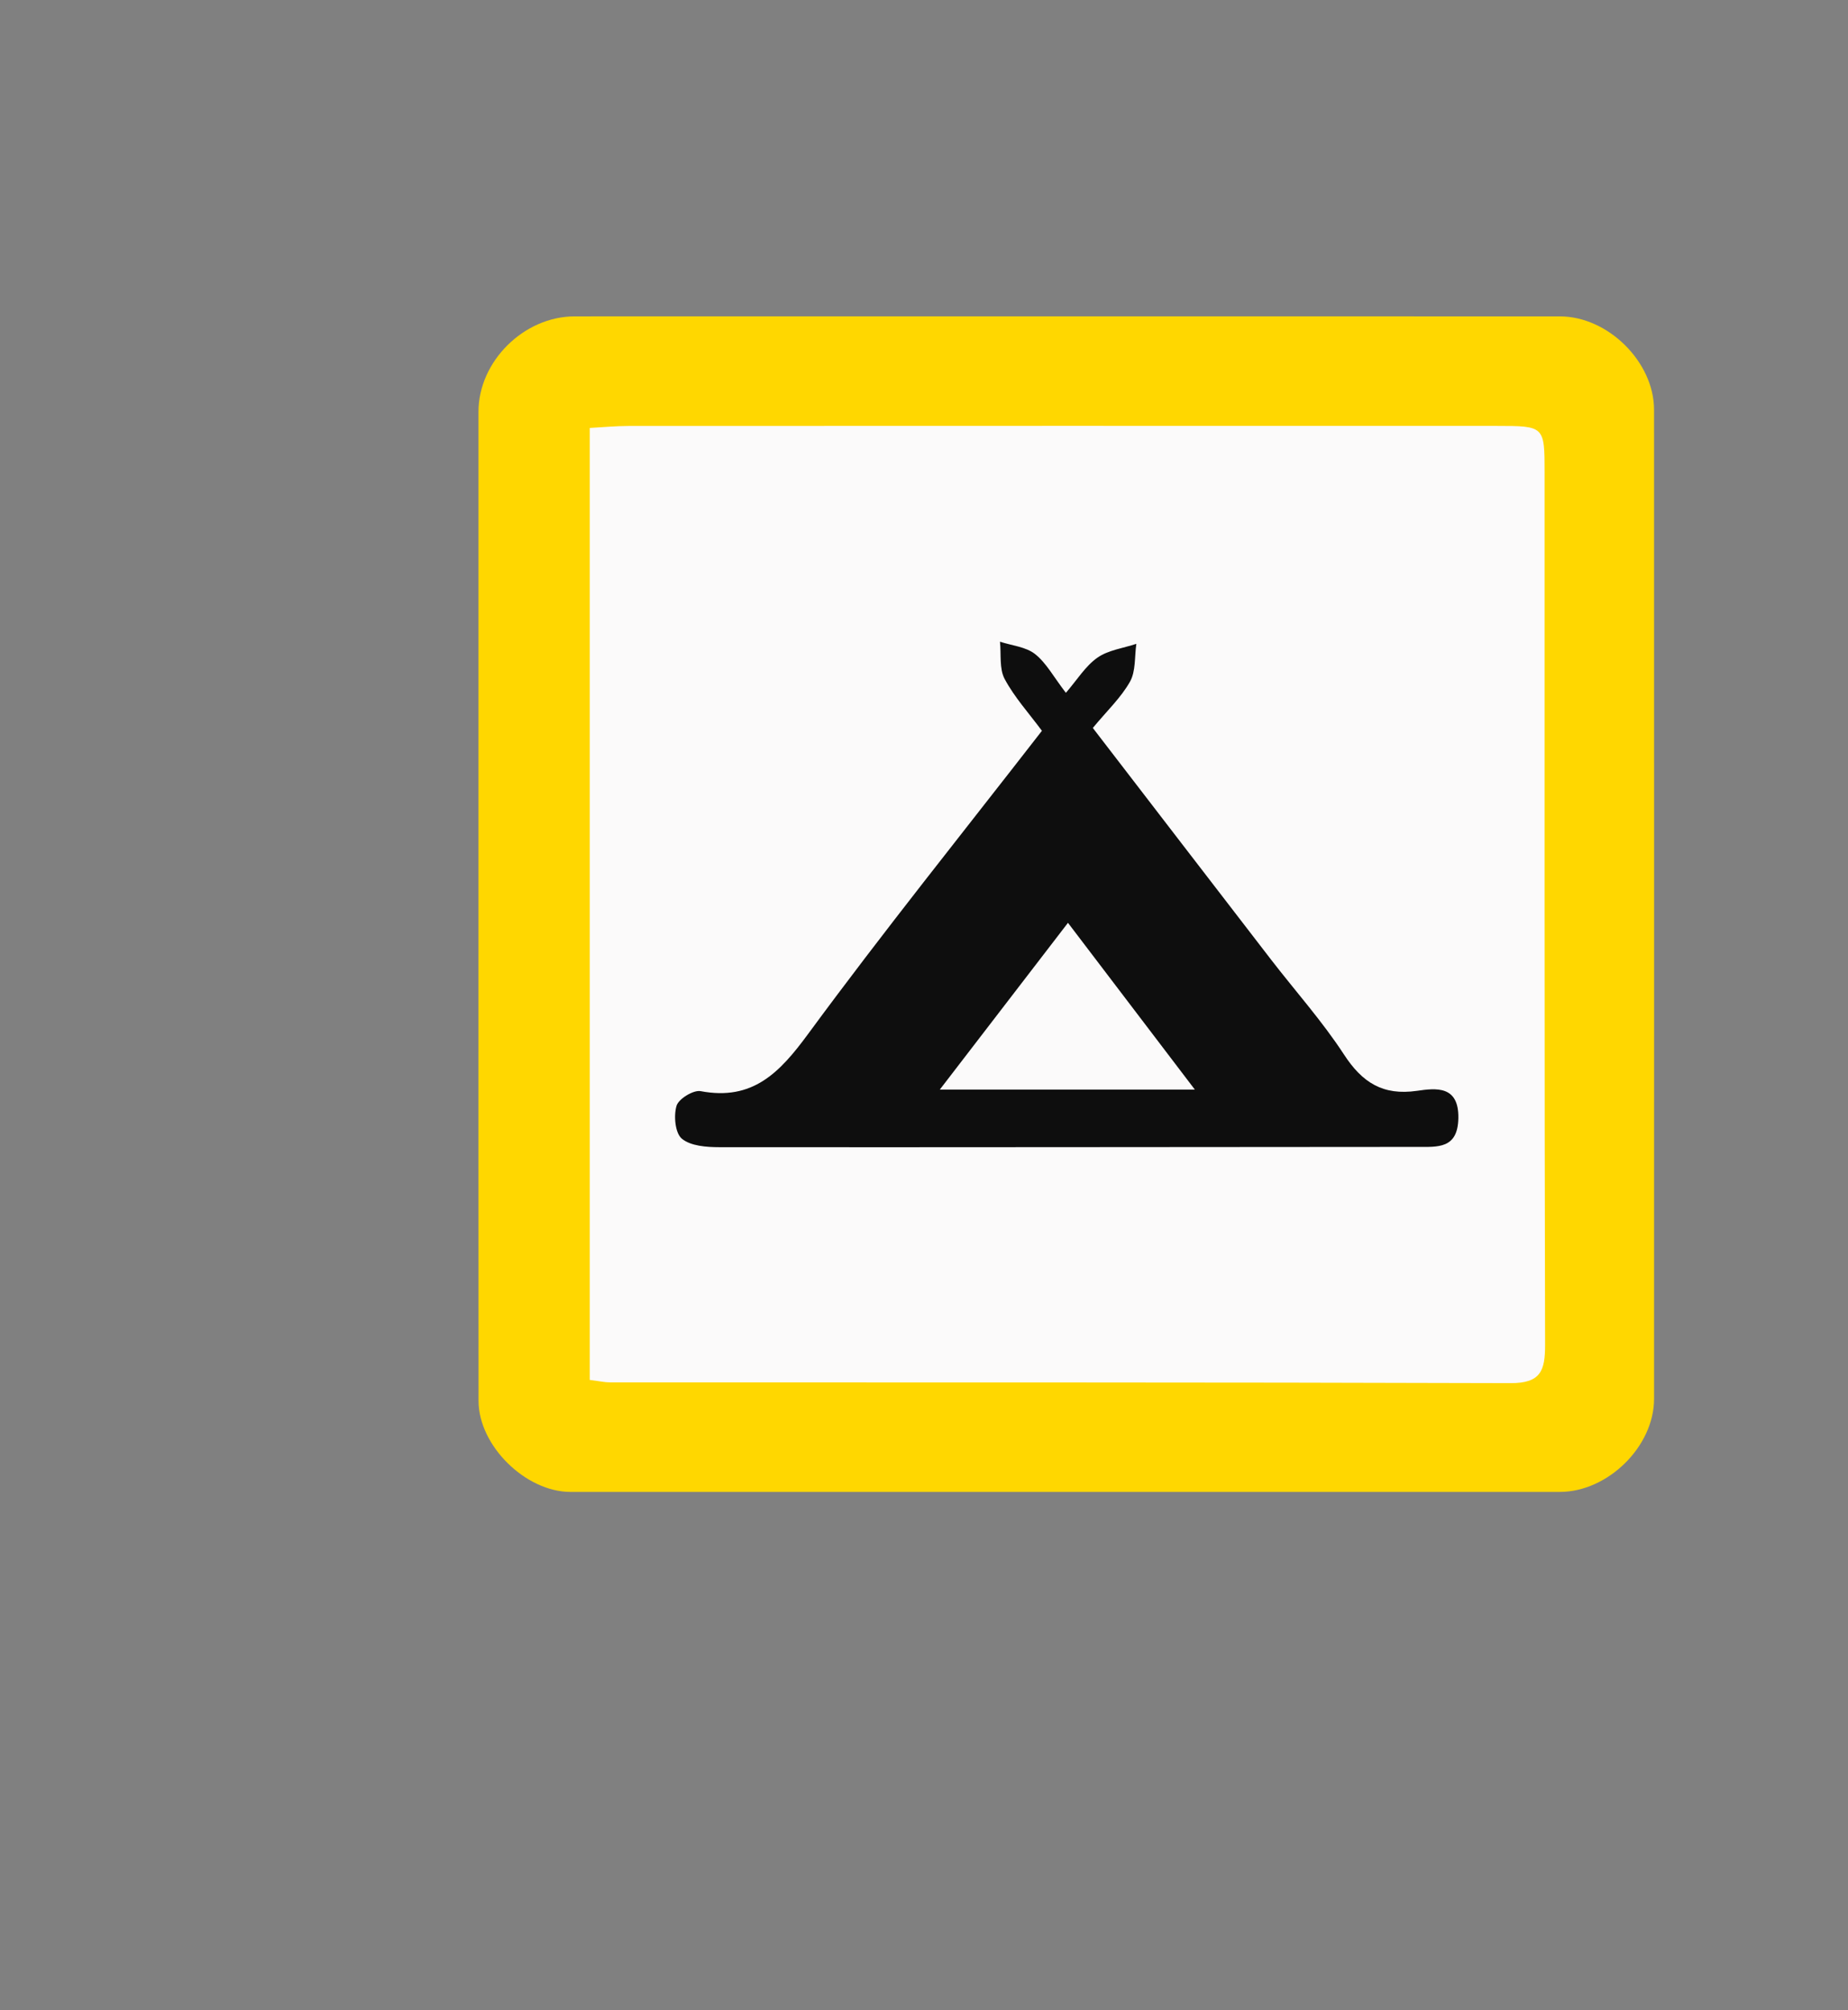 <?xml version="1.0" encoding="utf-8"?>
<!-- Generator: Adobe Illustrator 15.1.0, SVG Export Plug-In . SVG Version: 6.00 Build 0)  -->
<!DOCTYPE svg PUBLIC "-//W3C//DTD SVG 1.1//EN" "http://www.w3.org/Graphics/SVG/1.1/DTD/svg11.dtd">
<svg version="1.1" id="Laag_1" xmlns="http://www.w3.org/2000/svg" xmlns:xlink="http://www.w3.org/1999/xlink" x="0px" y="0px"
	 width="228.794px" height="248.864px" viewBox="0 0 228.794 248.864" enable-background="new 0 0 228.794 248.864"
	 xml:space="preserve">
<rect x="0" y="0" width="228.794" height="248.864" fill="#808080" stroke="none"/>
<g>
	<defs>
		<rect id="SVGID_1_" width="228.794" height="248.864"/>
	</defs>
	<clipPath id="SVGID_2_">
		<use xlink:href="#SVGID_1_"  overflow="visible"/>
	</clipPath>
	<path clip-path="url(#SVGID_2_)" fill="#FFD700" d="M59.238,111.953c-0.002-20.328-0.006-40.657,0.001-60.985
		c0.002-6.225,5.618-11.799,11.91-11.801c40.658-0.007,81.316-0.008,121.975,0.002c5.958,0.001,11.656,5.652,11.657,11.547
		c0.009,40.823,0.011,81.646,0.002,122.468c-0.001,5.891-5.731,11.515-11.668,11.515c-40.825,0.002-81.65,0.005-122.475,0.001
		c-5.567,0-11.388-5.729-11.393-11.261C59.229,152.943,59.24,132.448,59.238,111.953"/>
	<path clip-path="url(#SVGID_2_)" fill="#FBFAFA" d="M73.013,170.834V52.979c1.638-0.087,3.223-0.243,4.808-0.244
		c35.831-0.014,71.663-0.015,107.495-0.006c5.893,0.002,5.913,0.029,5.914,5.745c0.007,35.998-0.03,71.997,0.062,107.995
		c0.009,3.23-0.539,4.774-4.281,4.763c-37.164-0.121-74.33-0.079-111.495-0.095C74.868,171.137,74.222,170.985,73.013,170.834"/>
	<path clip-path="url(#SVGID_2_)" fill="#0E0E0E" d="M135.298,90.12c7.347,9.55,14.681,19.1,22.033,28.636
		c3.031,3.932,6.37,7.66,9.071,11.805c2.258,3.465,4.821,5.089,9.018,4.484c2.362-0.342,5.205-0.69,5.133,3.379
		c-0.067,3.833-2.555,3.561-5.147,3.562c-28.78,0.008-57.562,0.062-86.341,0.035c-1.588-0.002-3.542-0.142-4.642-1.047
		c-0.836-0.689-1.033-2.83-0.665-4.072c0.257-0.864,2.085-1.988,2.988-1.818c6.448,1.221,9.789-2.3,13.299-7.075
		c9.314-12.672,19.177-24.941,28.952-37.538c-1.608-2.174-3.398-4.14-4.613-6.412c-0.683-1.277-0.417-3.061-0.579-4.616
		c1.467,0.479,3.191,0.628,4.332,1.521c1.39,1.089,2.286,2.804,3.826,4.807c1.396-1.612,2.419-3.311,3.903-4.352
		c1.346-0.944,3.195-1.171,4.822-1.714c-0.23,1.578-0.057,3.383-0.785,4.681C138.79,86.366,137.054,87.996,135.298,90.12"/>
	<path clip-path="url(#SVGID_2_)" fill="#FBFAFA" d="M116.354,134.891c5.595-7.28,10.454-13.604,15.867-20.646
		c5.145,6.761,10.054,13.215,15.709,20.646H116.354z"/>
</g>
</svg>
